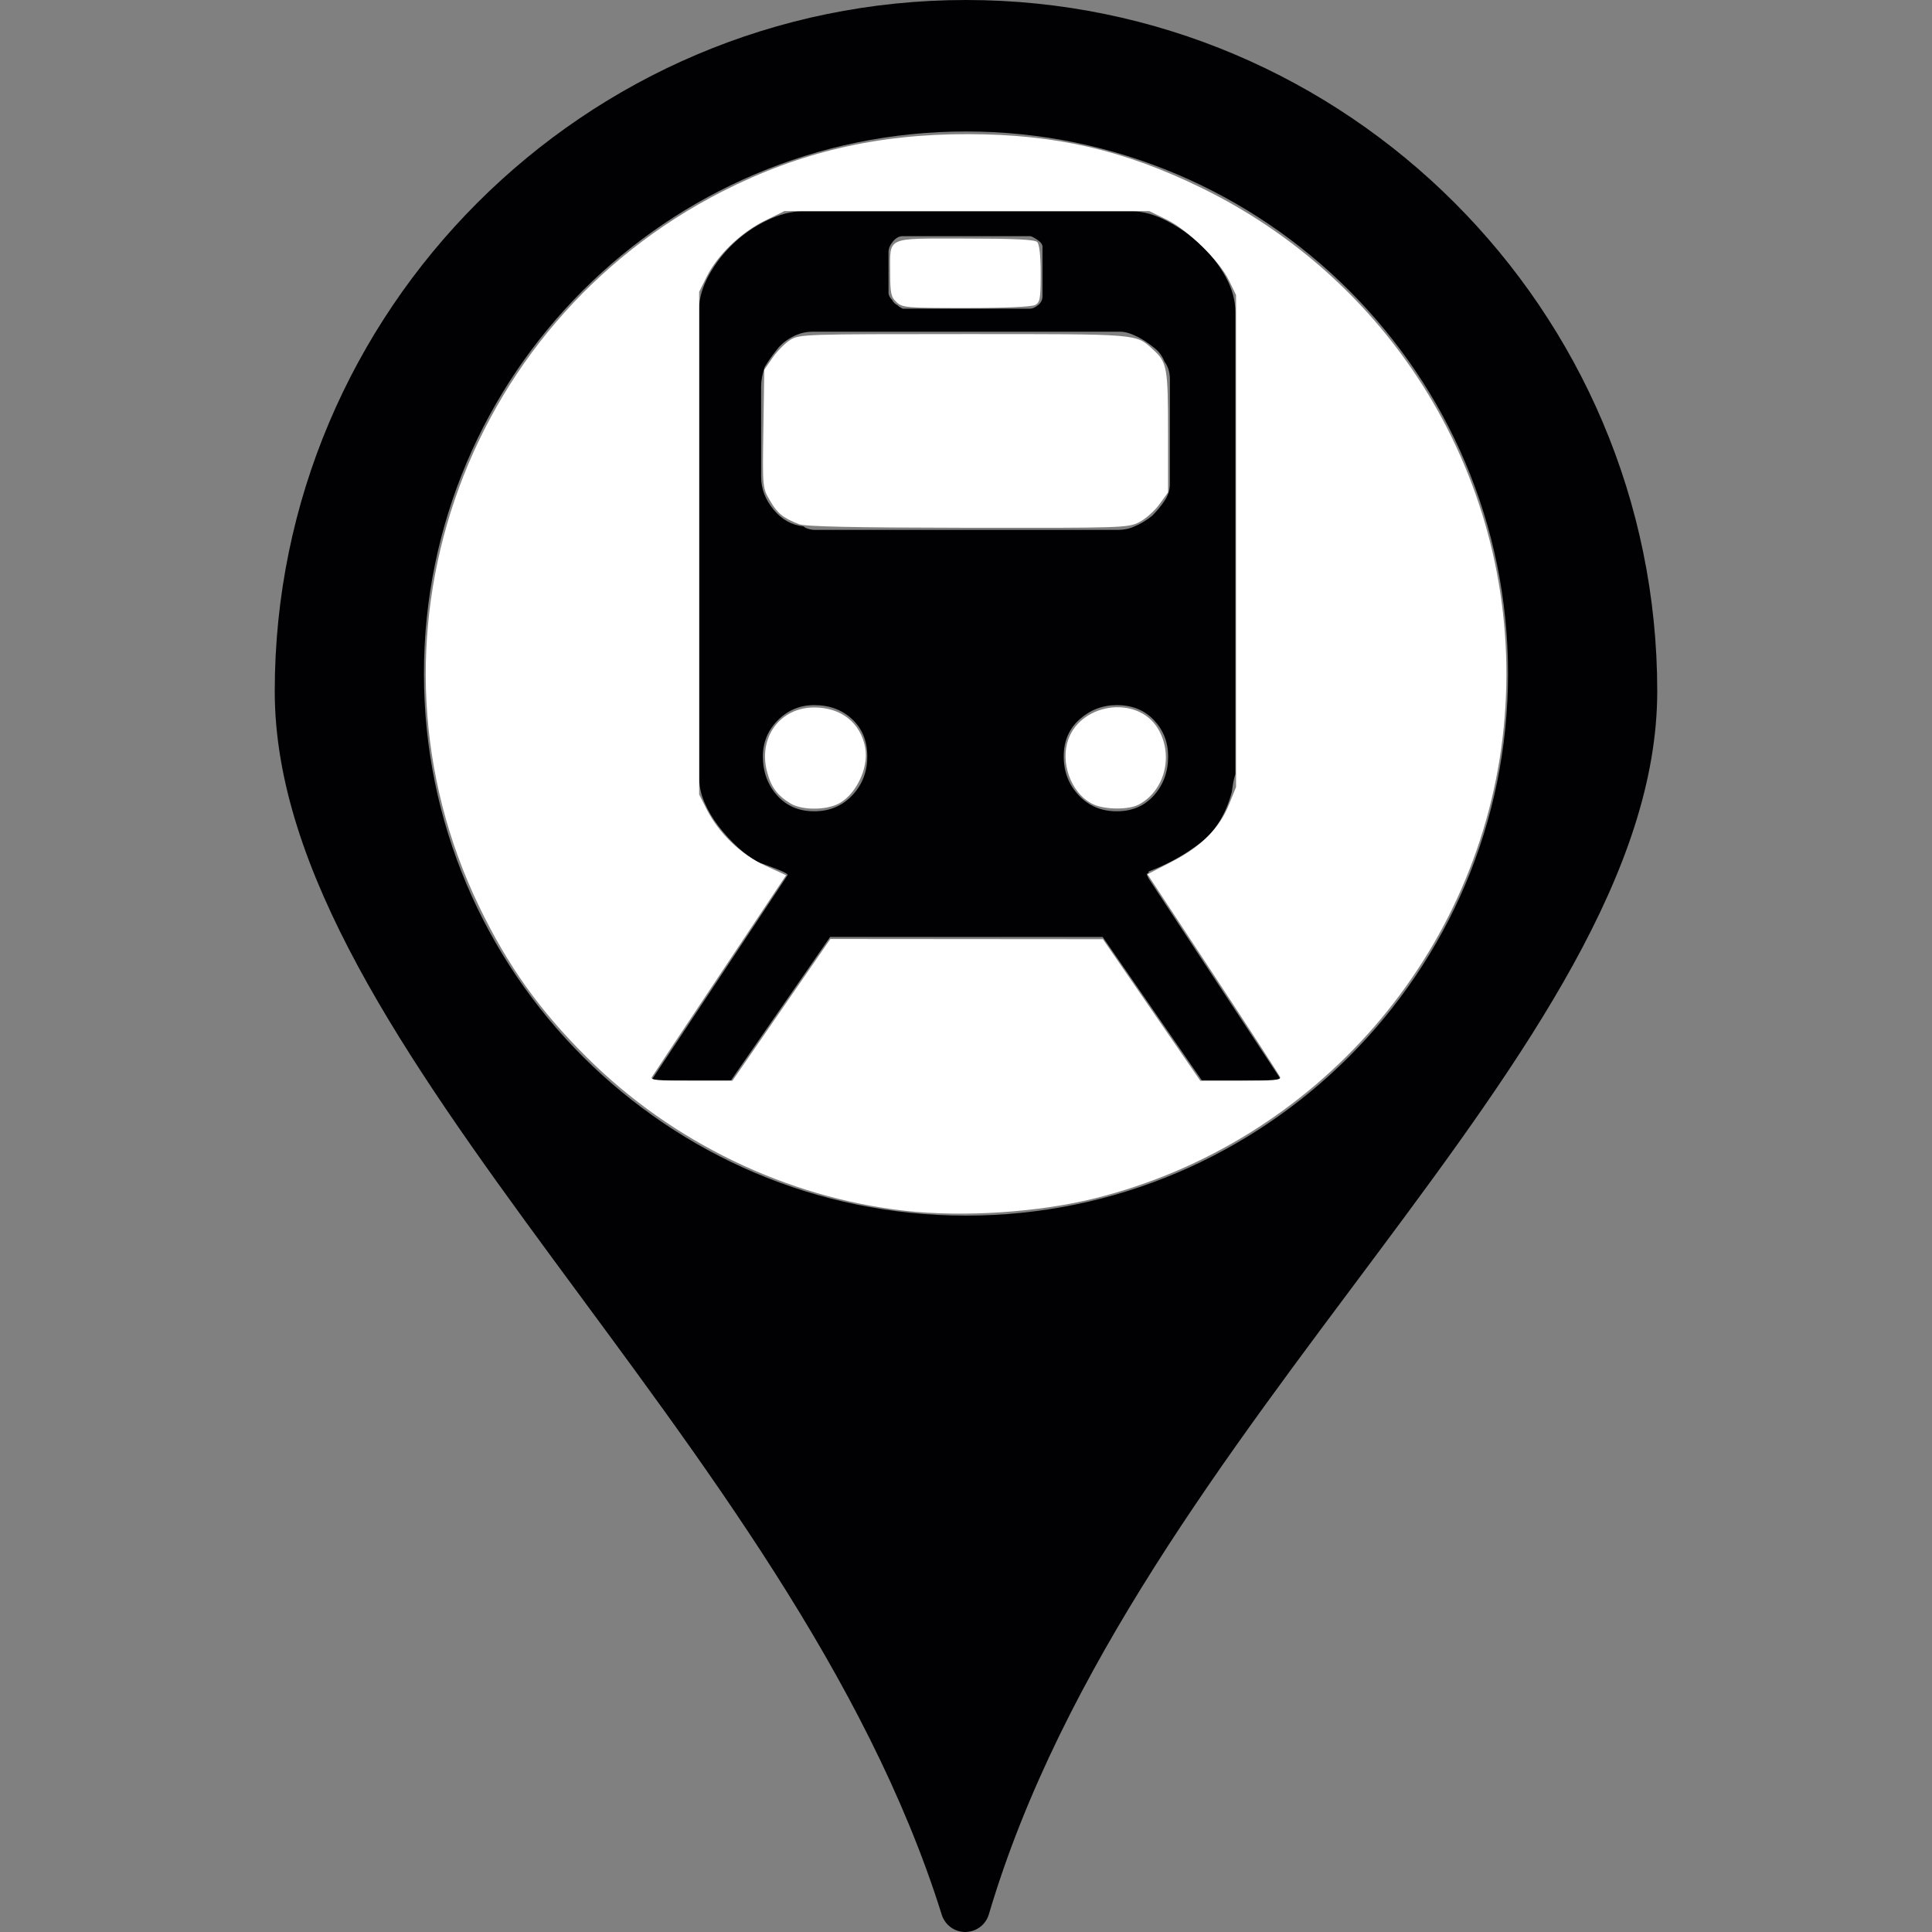 <?xml version="1.0" encoding="UTF-8" standalone="no"?>
<!-- Generator: Adobe Illustrator 19.1.0, SVG Export Plug-In . SVG Version: 6.00 Build 0)  -->

<svg
   xmlns:dc="http://purl.org/dc/elements/1.1/"
   xmlns:cc="http://creativecommons.org/ns#"
   xmlns:rdf="http://www.w3.org/1999/02/22-rdf-syntax-ns#"
   xmlns="http://www.w3.org/2000/svg"
   xmlns:sodipodi="http://sodipodi.sourceforge.net/DTD/sodipodi-0.dtd"
   xmlns:inkscape="http://www.inkscape.org/namespaces/inkscape"
   version="1.1"
   id="Capa_1"
   x="0px"
   y="0px"
   viewBox="0 0 498.923 498.923"
   style="enable-background:new 0 0 498.923 498.923;"
   xml:space="preserve"
   inkscape:version="0.91 r13725"
   sodipodi:docname="blackrailpin.svg"
   inkscape:export-filename="/home/jacob/AndroidStudioProjects/ClevelandRTANextBusTrain/app/src/main/assets/icons/blackrailpin.png"
   inkscape:export-xdpi="12.627171"
   inkscape:export-ydpi="12.627171"><rect x="0" y="0" width="498.923" height="498.923" fill="#808080" stroke="none"/><defs
     id="defs43" /><sodipodi:namedview
     pagecolor="#ffffff"
     bordercolor="#666666"
     borderopacity="1"
     objecttolerance="10"
     gridtolerance="10"
     guidetolerance="10"
     inkscape:pageopacity="0"
     inkscape:pageshadow="2"
     inkscape:window-width="1535"
     inkscape:window-height="876"
     id="namedview41"
     showgrid="false"
     inkscape:zoom="1.3378994"
     inkscape:cx="142.13182"
     inkscape:cy="281.69791"
     inkscape:window-x="65"
     inkscape:window-y="324"
     inkscape:window-maximized="1"
     inkscape:current-layer="Capa_1" /><g
     id="g3"><g
       id="g5"><g
         id="g7"><path
           style="fill:#010002;"
           d="M249.462,0C151.018,0,70.951,80.106,70.951,178.511c0,92.436,133.617,192.453,172.248,315.948     c0.83,2.667,3.322,4.484,6.116,4.465c2.804-0.039,5.256-1.876,6.048-4.563c37.478-126.533,172.6-223.307,172.609-315.869     C427.963,80.106,347.886,0,249.462,0z M249.462,313.925c-77.184,0-139.987-62.812-139.987-139.987     c0-77.184,62.803-139.987,139.987-139.987c77.165,0,139.977,62.803,139.977,139.987     C389.439,251.113,326.626,313.925,249.462,313.925z"
           id="path9" /></g></g></g><g
     id="g11" /><g
     id="g13" /><g
     id="g15" /><g
     id="g17" /><g
     id="g19" /><g
     id="g21" /><g
     id="g23" /><g
     id="g25" /><g
     id="g27" /><g
     id="g29" /><g
     id="g31" /><g
     id="g33" /><g
     id="g35" /><g
     id="g37" /><g
     id="g39" /><g
     transform="matrix(0.457,0,0,0.457,137.37,54.585)"
     id="g3-3"><g
       id="g5-6"><path
         inkscape:connector-curvature="0"
         style="fill:#010002"
         d="m 348.5,377 -1,-2 c 0,-0.667 0.167,-1 0.5,-1 0.333,0 0.5,-0.333 0.5,-1 10.667,-4 20.333,-9.333 29,-16 8.667,-6.667 14.667,-16.333 18,-29 l 0.5,-3.5 c 0.333,-2.333 0.833,-4.5 1.5,-6.5 l 0,-261 C 397.5,50.333 395.667,43.667 392,37 388.33,30.333 383.664,24.333 378,19 372.333,13.667 366,9.167 359,5.5 352,1.833 345.5,0 339.5,0 l -187,0 c -6,0 -12.5,1.667 -19.5,5 -7,3.333 -13.333,7.667 -19,13 -5.667,5.333 -10.334,11.333 -14,18 -3.667,6.667 -5.5,13 -5.5,19 l 0,265 c 0,4.667 1,9.333 3,14 2,4.667 4.667,9.167 8,13.5 3.333,4.333 7,8.333 11,12 4,3.667 8,6.5 12,8.5 2,0.667 5.167,1.834 9.5,3.5 4.333,1.667 6.5,2.834 6.5,3.5 l -77,116 45,0 56,-81 154,0 56,81 45,0 -75,-114 z M 201.5,23 c 0,-2 0.833,-4 2.5,-6 1.667,-2 3.5,-3 5.5,-3 l 72,0 c 0.667,0 2,0.667 4,2 2,1.333 3,2.667 3,4 l 0,28 c 0,2 -0.833,3.667 -2.5,5 -1.667,1.333 -3.167,2 -4.5,2 l -72,0 c -1.333,-0.667 -2.333,-1.333 -3,-2 -1.333,-0.667 -2.333,-1.667 -3,-3 -1.333,-1.337 -2,-2.67 -2,-4 l 0,-23 z m -72,76 c 0,-3.333 0.667,-7 2,-11 2,-3.339 4.333,-6.673 7,-10 2,-2.667 4.833,-5 8.5,-7 3.667,-2 7.5,-3 11.5,-3 l 174,0 c 2.667,0 6,1 10,3 2.667,1.333 5.667,3.333 9,6 2.667,2 4.667,4.667 6,8 2,2.667 3,6 3,10 l 0,59 c 0,3.333 -1,6.5 -3,9.5 -2,3 -4.333,5.833 -7,8.5 -3.333,2.667 -6.667,4.667 -10,6 -2.667,1.333 -6,2 -10,2 l -171,0 c -0.667,0 -1.667,-0.167 -3,-0.5 -1.333,-0.333 -2.333,-0.833 -3,-1.5 -6.667,-0.667 -12.333,-3.833 -17,-9.5 -4.667,-5.667 -7,-11.833 -7,-18.5 l 0,-51 z M 181,330 c -5.667,6 -12.833,9 -21.5,9 -8.667,0 -15.667,-3 -21,-9 -5.333,-6 -8,-13.333 -8,-22 0,-8 2.833,-14.833 8.5,-20.5 5.667,-5.667 12.5,-8.5 20.5,-8.5 8.667,0 15.834,2.667 21.5,8 5.667,5.333 8.5,12.333 8.5,21 0,8.667 -2.833,16 -8.5,22 z m 128,0 c -5.667,-6 -8.5,-13.333 -8.5,-22 0,-8.667 3,-15.667 9,-21 6,-5.333 13,-8 21,-8 8.667,0 15.667,2.833 21,8.5 5.333,5.667 8,12.5 8,20.5 0,8.667 -2.667,16 -8,22 -5.333,6 -12.333,9 -21,9 -8.668,0 -15.835,-3 -21.5,-9 z"
         id="path7" /></g></g><g
     transform="matrix(0.457,0,0,0.444,135.728,59.167)"
     id="g9" /><g
     transform="matrix(0.457,0,0,0.444,135.728,59.167)"
     id="g11-7" /><g
     transform="matrix(0.457,0,0,0.444,135.728,59.167)"
     id="g13-5" /><g
     transform="matrix(0.457,0,0,0.444,135.728,59.167)"
     id="g15-3" /><g
     transform="matrix(0.457,0,0,0.444,135.728,59.167)"
     id="g17-5" /><g
     transform="matrix(0.457,0,0,0.444,135.728,59.167)"
     id="g19-6" /><g
     transform="matrix(0.457,0,0,0.444,135.728,59.167)"
     id="g21-2" /><g
     transform="matrix(0.457,0,0,0.444,135.728,59.167)"
     id="g23-9" /><g
     transform="matrix(0.457,0,0,0.444,135.728,59.167)"
     id="g25-1" /><g
     transform="matrix(0.457,0,0,0.444,135.728,59.167)"
     id="g27-2" /><g
     transform="matrix(0.457,0,0,0.444,135.728,59.167)"
     id="g29-7" /><g
     transform="matrix(0.457,0,0,0.444,135.728,59.167)"
     id="g31-0" /><g
     transform="matrix(0.457,0,0,0.444,135.728,59.167)"
     id="g33-9" /><g
     transform="matrix(0.457,0,0,0.444,135.728,59.167)"
     id="g35-3" /><g
     transform="matrix(0.457,0,0,0.444,135.728,59.167)"
     id="g37-6" /><path
     style="fill:#ffffff"
     d="m 233.619,312.667 c -30.568,-3.46 -60.045,-17.696 -82.124,-39.664 -12.191,-12.129 -20.379,-23.61 -27.787,-38.962 -32.876,-68.124 -4.881,-150.193 62.999,-184.684 19.916,-10.119 39.931,-14.768 63.355,-14.715 22.588,0.051 40.138,4.096 60.169,13.867 52.924,25.816 83.953,81.267 78.074,139.523 -5.879,58.246 -48.191,106.993 -105.355,121.379 -14.611,3.677 -34.189,4.969 -49.331,3.255 z m -31.828,-51.874 12.645,-18.304 35.191,0.027 35.191,0.027 12.578,18.285 12.578,18.285 10.486,0 c 8.219,0 10.407,-0.207 10.119,-0.958 -0.202,-0.527 -7.99,-12.528 -17.306,-26.669 l -16.938,-25.711 6.332,-3.278 c 7.625,-3.948 12.235,-8.577 14.743,-14.803 l 1.791,-4.447 0,-63.532 0,-63.532 -1.821,-3.737 c -2.515,-5.162 -10.592,-13.055 -16.118,-15.751 l -4.485,-2.188 -47.104,0 -47.104,0 -5.09,2.506 c -6.124,3.015 -12.199,8.852 -14.943,14.358 l -1.986,3.985 0,64.905 0,64.905 1.945,3.837 c 3.125,6.168 8.821,11.656 15.073,14.524 l 5.433,2.492 -17.065,25.612 c -9.386,14.087 -17.316,26.033 -17.623,26.547 -0.436,0.73 1.781,0.933 10.137,0.926 l 10.695,-0.008 12.645,-18.304 z"
     id="path3369"
     inkscape:connector-curvature="0" /><path
     style="fill:#ffffff"
     d="m 282.486,207.78 c -5.254,-2.287 -8.477,-9.61 -6.931,-15.75 2.612,-10.374 18.093,-12.889 23.503,-3.818 4.097,6.869 1.727,16.067 -5.046,19.591 -2.538,1.321 -8.465,1.309 -11.526,-0.024 z"
     id="path3371"
     inkscape:connector-curvature="0" /><path
     style="fill:#ffffff"
     d="m 204.095,207.463 c -3.447,-2.129 -4.985,-4.233 -6.025,-8.241 -2.292,-8.835 3.387,-16.529 12.2,-16.529 6.949,0 11.96,3.951 13.162,10.379 1.016,5.433 -2.682,12.747 -7.452,14.74 -3.546,1.482 -9.189,1.316 -11.885,-0.349 z"
     id="path3373"
     inkscape:connector-curvature="0" /><path
     style="fill:#ffffff"
     d="m 206.337,135.361 c -4.151,-1.624 -5.55,-2.759 -7.494,-6.076 -1.935,-3.302 -1.935,-3.304 -1.705,-18.552 l 0.23,-15.25 2.159,-3.113 c 1.188,-1.712 3.245,-3.785 4.573,-4.605 2.337,-1.445 3.749,-1.492 44.78,-1.492 45.824,0 44.361,-0.12 48.903,4.011 3.612,3.285 3.853,4.615 3.853,21.252 l 0,15.621 -2.232,3.082 c -1.228,1.695 -3.569,3.763 -5.202,4.597 -2.882,1.47 -4.201,1.513 -44.296,1.458 -29.739,-0.041 -41.955,-0.303 -43.568,-0.934 z"
     id="path3375"
     inkscape:connector-curvature="0" /><path
     style="fill:#ffffff"
     d="m 231.517,78.023 c -1.42,-1.323 -1.636,-2.314 -1.636,-7.524 0,-9.542 -1.414,-8.891 19.31,-8.891 12.819,0 18.012,0.25 18.66,0.897 0.575,0.575 0.897,3.515 0.897,8.196 0,6.451 -0.168,7.388 -1.446,8.072 -0.87,0.466 -7.955,0.774 -17.798,0.774 -15.423,0 -16.445,-0.087 -17.988,-1.524 z"
     id="path3377"
     inkscape:connector-curvature="0"
     inkscape:export-xdpi="12.627171"
     inkscape:export-ydpi="12.627171" /></svg>